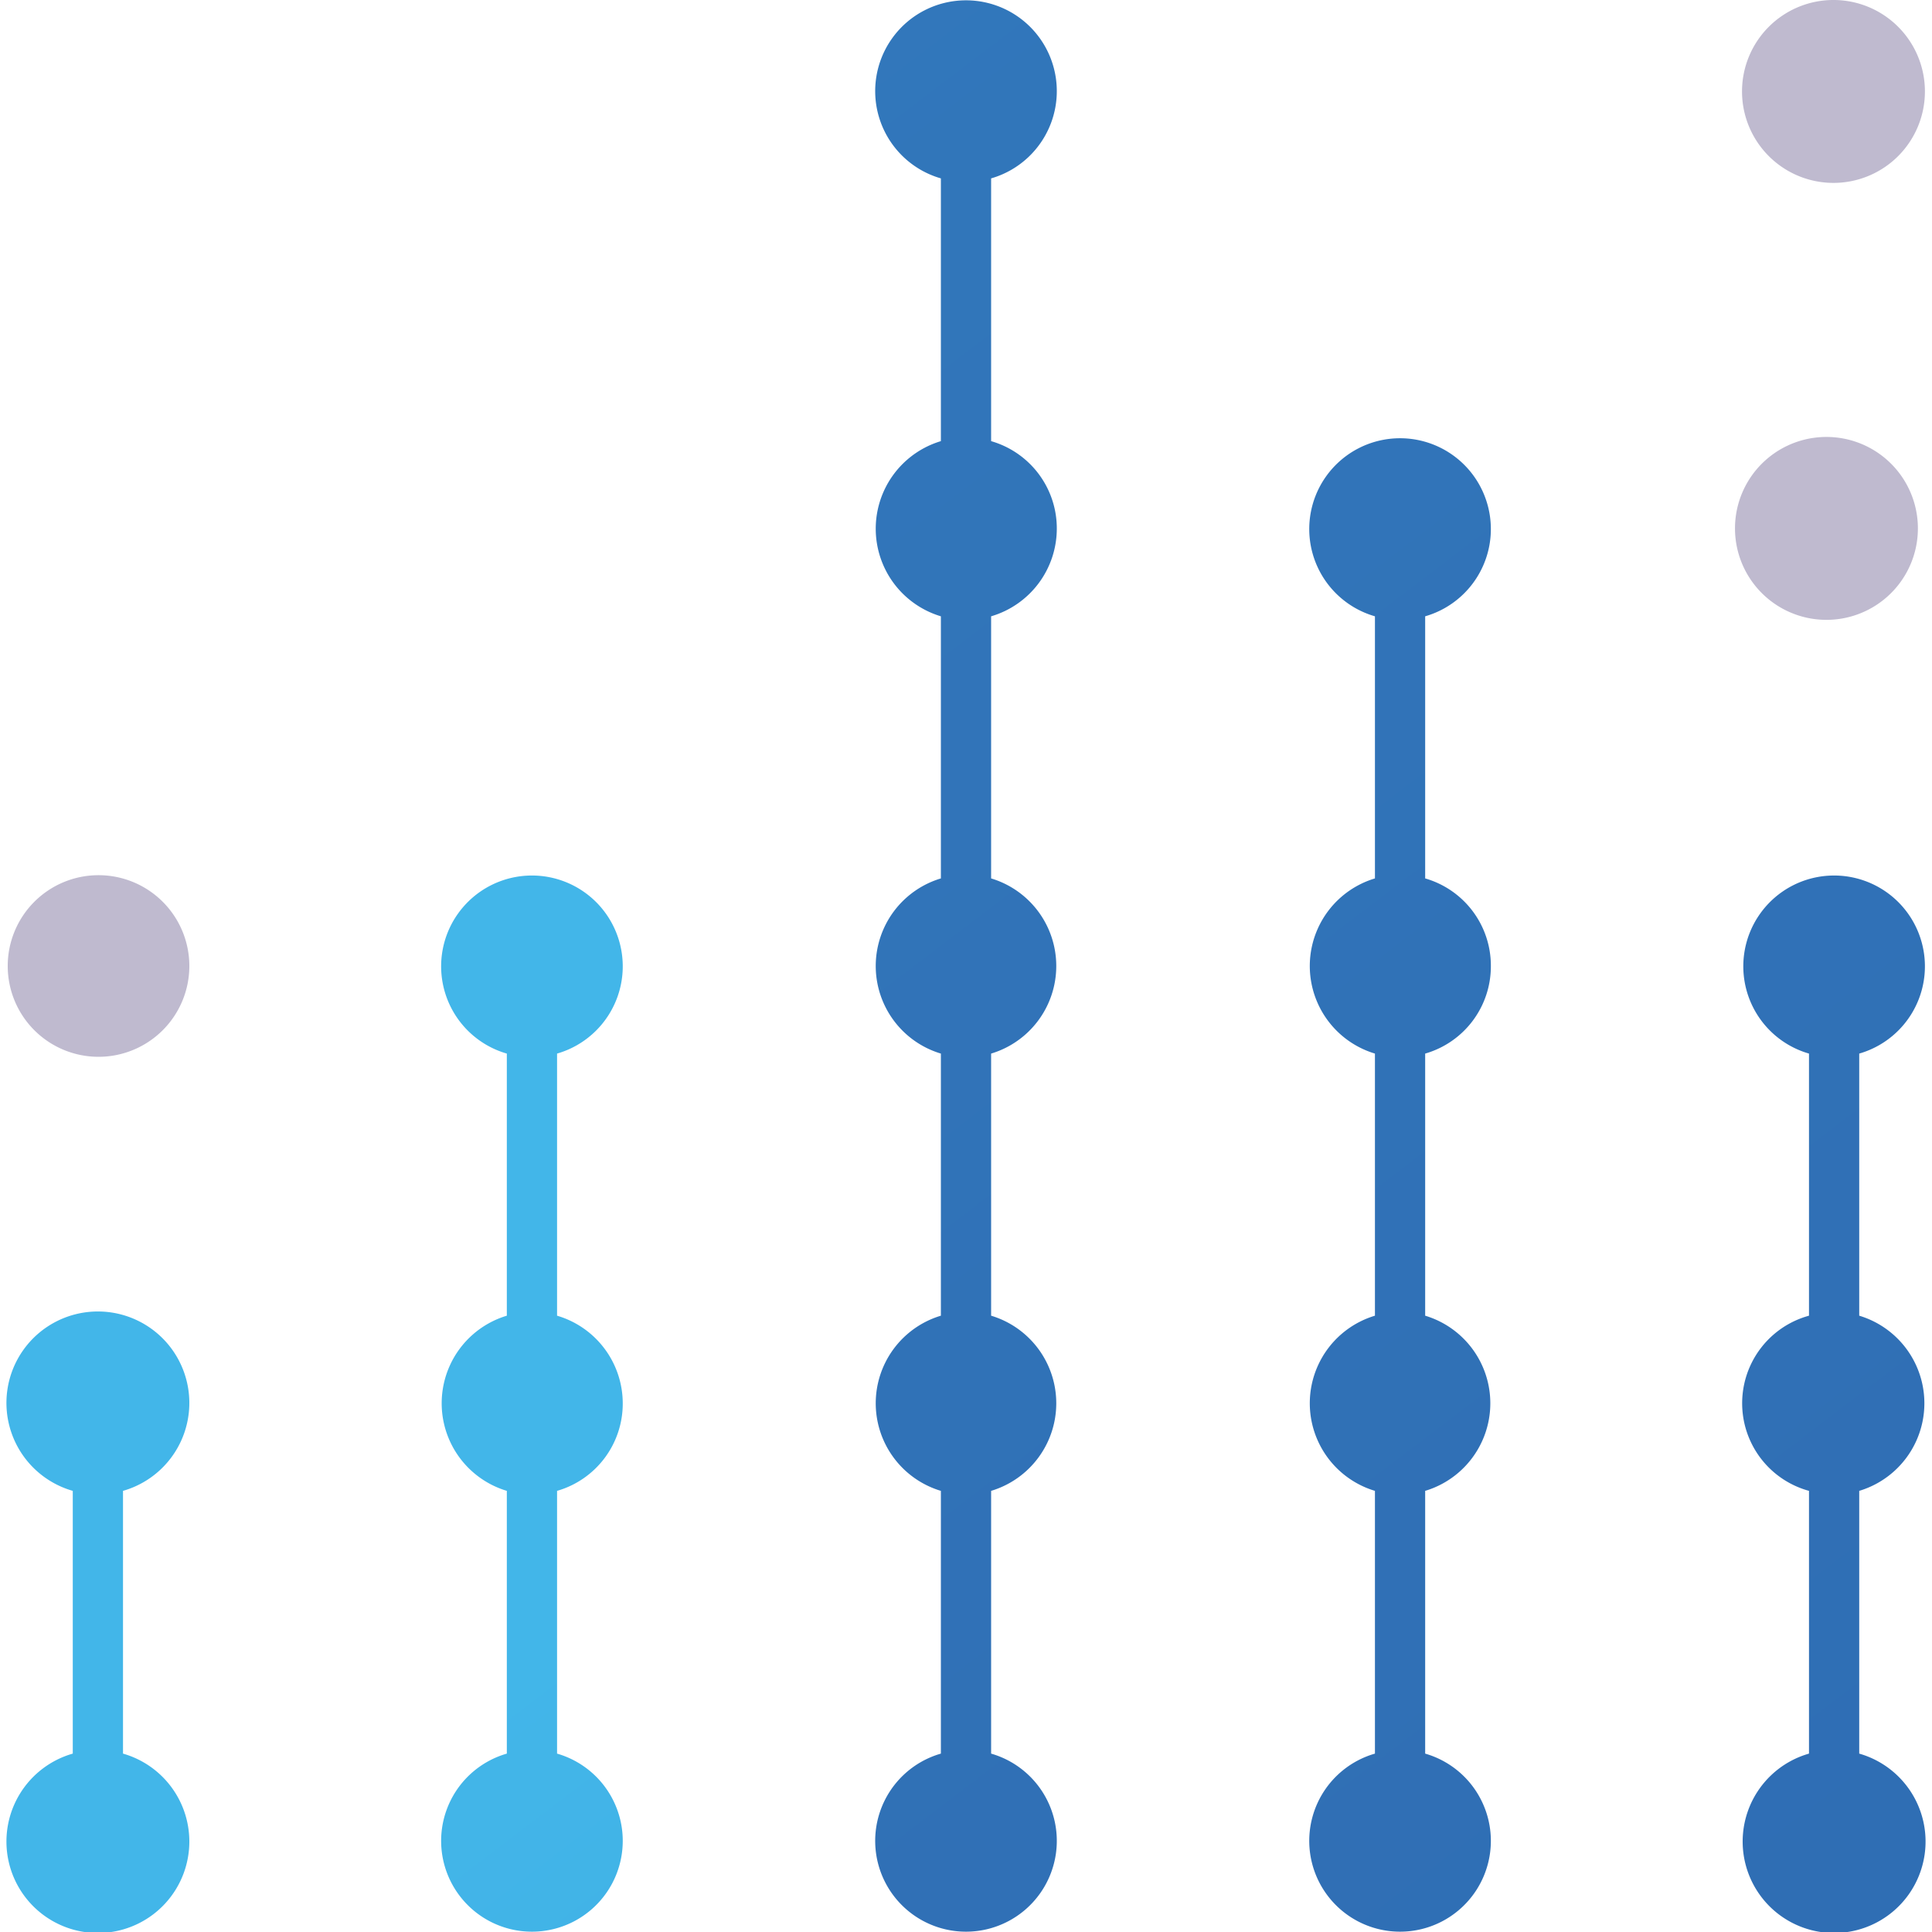 <svg id="Layer_1" data-name="Layer 1" xmlns="http://www.w3.org/2000/svg" xmlns:xlink="http://www.w3.org/1999/xlink" viewBox="0 0 300 300">
  <defs>
    <style>
      .cls-1 {
        fill: #bfbacf;
      }

      .cls-2 {
        fill: url(#linear-gradient);
      }

      .cls-3 {
        fill: url(#linear-gradient-2);
      }
    </style>
    <linearGradient id="linear-gradient" x1="79.11" y1="257.63" x2="1147.69" y2="1662.68" gradientUnits="userSpaceOnUse">
      <stop offset="0" stop-color="#42b6e9"/>
      <stop offset="1" stop-color="#233f92"/>
    </linearGradient>
    <linearGradient id="linear-gradient-2" x1="-1270.75" y1="-1738.78" x2="1284.1" y2="1620.51" xlink:href="#linear-gradient"/>
  </defs>
  <title>1-16</title>
  <g>
    <path class="cls-1" d="M298.9,14.1A14.2,14.2,0,1,1,284.8,0,14.2,14.2,0,0,1,298.9,14.1ZM284.8,67.9a14.2,14.2,0,1,0,0,28.3,14.2,14.2,0,0,0,0-28.3Zm-269.6,68A14.1,14.1,0,1,0,29.4,150,14.1,14.1,0,0,0,15.2,135.9Z"/>
    <path class="cls-2" d="M29.4,285.9a14.2,14.2,0,1,1-18.1-13.6V231.5a14.2,14.2,0,1,1,7.8,0v40.8A14.2,14.2,0,0,1,29.4,285.9Zm67.3-68a14.2,14.2,0,0,0-10.2-13.6V163.6a14.1,14.1,0,1,0-7.8,0v40.7a14.2,14.2,0,0,0,0,27.2v40.8a14.1,14.1,0,1,0,7.8,0V231.5A14.1,14.1,0,0,0,96.7,217.9Z"/>
    <path class="cls-3" d="M288.7,231.5v40.8a14.2,14.2,0,1,1-7.8,0V231.5a14.1,14.1,0,0,1,0-27.2V163.6a14.1,14.1,0,1,1,7.8,0v40.7a14.2,14.2,0,0,1,0,27.2ZM164.1,82.1a14.1,14.1,0,0,0-10.2-13.6V27.7a14.1,14.1,0,1,0-7.8,0V68.5a14.2,14.2,0,0,0,0,27.2v40.7a14.2,14.2,0,0,0,0,27.2v40.7a14.2,14.2,0,0,0,0,27.2v40.8a14.1,14.1,0,1,0,7.8,0V231.5a14.2,14.2,0,0,0,0-27.2V163.6a14.2,14.2,0,0,0,0-27.2V95.7A14.2,14.2,0,0,0,164.1,82.1ZM231.5,150a14.1,14.1,0,0,0-10.2-13.6V95.7a14.1,14.1,0,1,0-7.8,0v40.7a14.2,14.2,0,0,0,0,27.2v40.7a14.2,14.2,0,0,0,0,27.2v40.8a14.1,14.1,0,1,0,7.8,0V231.5a14.2,14.2,0,0,0,0-27.2V163.6A14.1,14.1,0,0,0,231.5,150Z"/>
  </g>
</svg>
